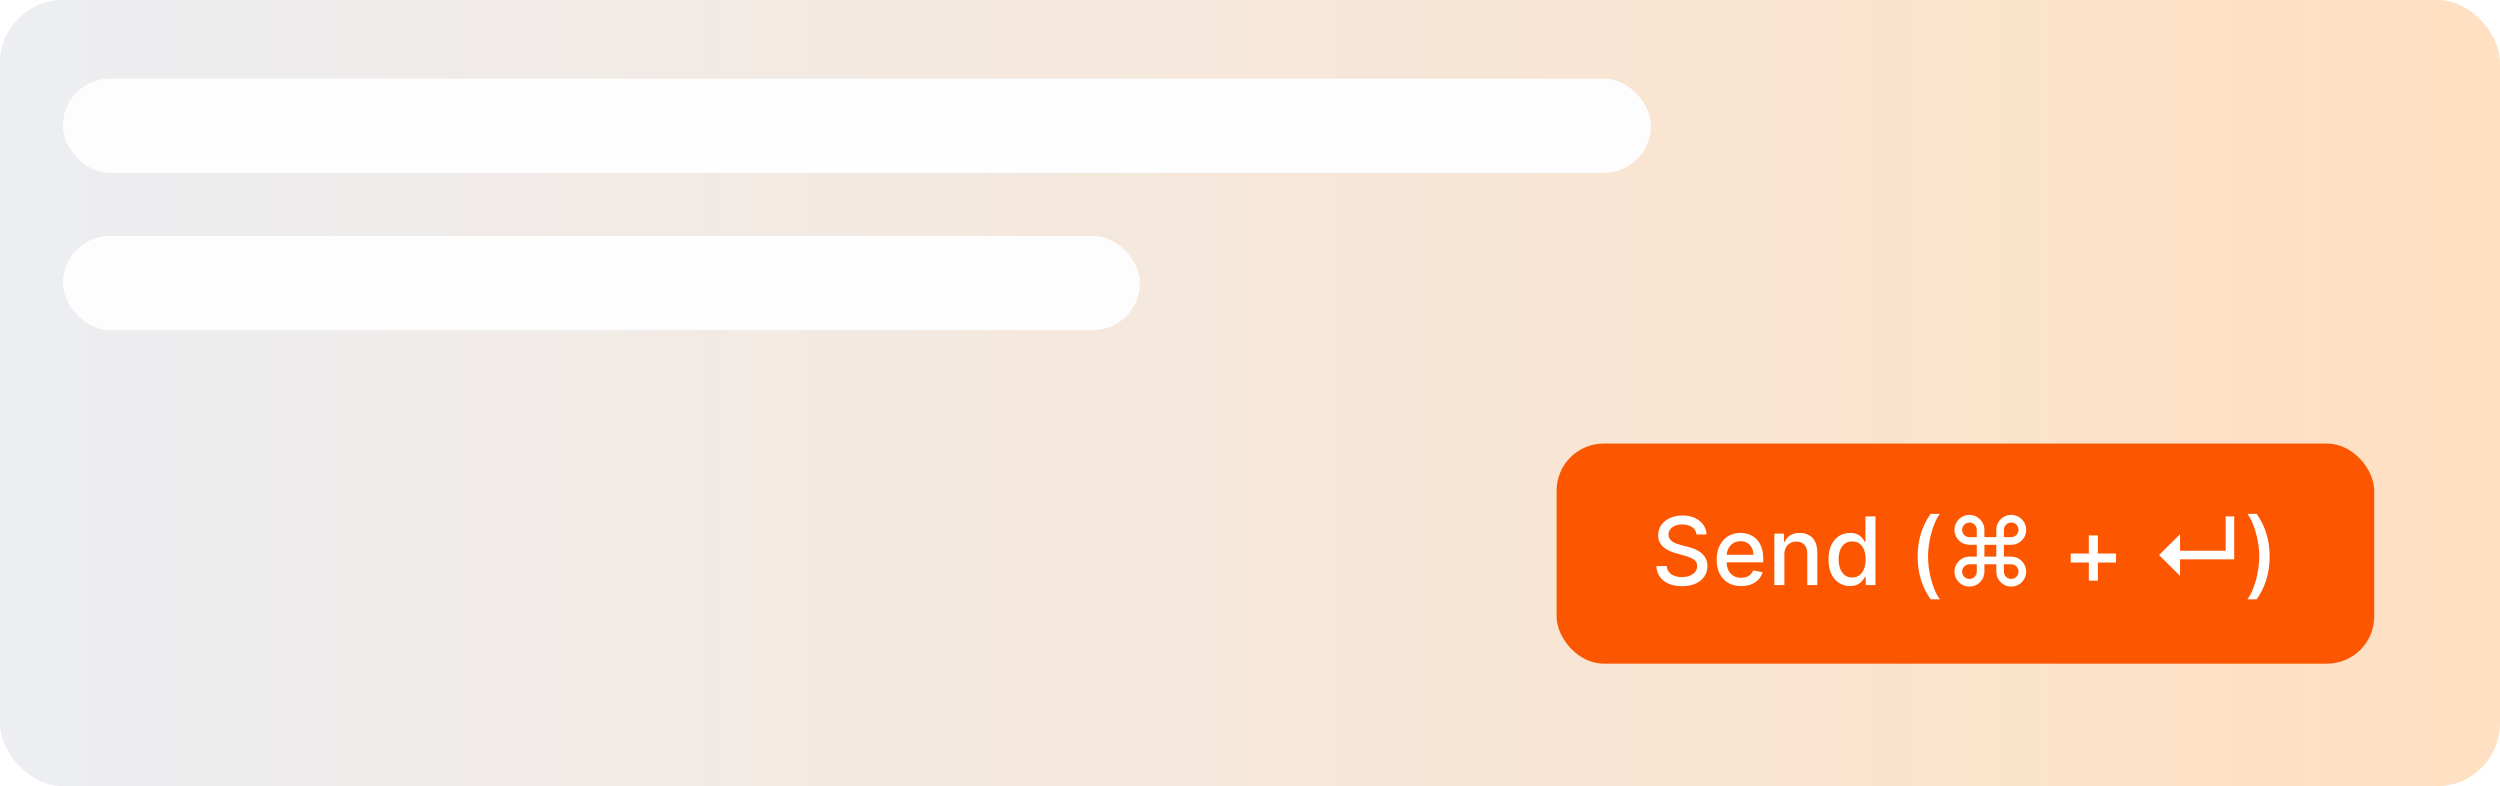 <svg width="318" height="100" viewBox="0 0 318 100" fill="none" xmlns="http://www.w3.org/2000/svg">
<rect width="318" height="100" rx="8" fill="url(#paint0_linear_487_6953)"/>
<g filter="url(#filter0_d_487_6953)">
<rect x="198" y="56" width="104" height="28" rx="6" fill="#FC5700"/>
<path d="M215.793 67.565C215.748 67.162 215.56 66.849 215.23 66.628C214.901 66.403 214.486 66.291 213.986 66.291C213.628 66.291 213.319 66.348 213.057 66.462C212.796 66.572 212.593 66.726 212.448 66.922C212.306 67.115 212.235 67.335 212.235 67.582C212.235 67.79 212.283 67.969 212.38 68.119C212.479 68.27 212.608 68.396 212.767 68.499C212.929 68.598 213.103 68.682 213.287 68.75C213.472 68.815 213.65 68.869 213.82 68.912L214.672 69.133C214.951 69.202 215.236 69.294 215.529 69.41C215.821 69.527 216.093 69.68 216.343 69.871C216.593 70.061 216.794 70.297 216.948 70.578C217.104 70.859 217.182 71.196 217.182 71.588C217.182 72.082 217.054 72.521 216.799 72.905C216.546 73.288 216.178 73.591 215.695 73.812C215.215 74.034 214.634 74.145 213.952 74.145C213.299 74.145 212.733 74.041 212.256 73.834C211.779 73.626 211.405 73.332 211.135 72.952C210.865 72.568 210.716 72.114 210.688 71.588H212.009C212.034 71.903 212.137 72.166 212.316 72.376C212.498 72.584 212.729 72.739 213.01 72.841C213.294 72.94 213.605 72.99 213.944 72.99C214.316 72.99 214.647 72.932 214.936 72.815C215.229 72.696 215.459 72.531 215.627 72.321C215.794 72.108 215.878 71.859 215.878 71.575C215.878 71.317 215.804 71.105 215.657 70.94C215.512 70.776 215.314 70.639 215.064 70.531C214.817 70.423 214.537 70.328 214.225 70.246L213.194 69.965C212.495 69.774 211.941 69.494 211.532 69.125C211.125 68.756 210.922 68.267 210.922 67.659C210.922 67.156 211.059 66.717 211.331 66.342C211.604 65.967 211.973 65.676 212.439 65.469C212.905 65.258 213.431 65.153 214.016 65.153C214.607 65.153 215.128 65.257 215.58 65.465C216.034 65.672 216.392 65.957 216.654 66.321C216.915 66.682 217.051 67.097 217.063 67.565H215.793ZM221.474 74.132C220.83 74.132 220.274 73.994 219.808 73.719C219.345 73.44 218.987 73.05 218.734 72.547C218.484 72.041 218.359 71.449 218.359 70.77C218.359 70.099 218.484 69.508 218.734 68.997C218.987 68.486 219.339 68.087 219.791 67.8C220.246 67.513 220.777 67.369 221.385 67.369C221.754 67.369 222.112 67.43 222.459 67.553C222.805 67.675 223.116 67.867 223.392 68.128C223.668 68.389 223.885 68.729 224.044 69.146C224.203 69.561 224.283 70.065 224.283 70.659V71.111H219.08V70.156H223.034C223.034 69.821 222.966 69.524 222.83 69.266C222.693 69.004 222.501 68.798 222.254 68.648C222.01 68.497 221.723 68.422 221.393 68.422C221.036 68.422 220.723 68.51 220.456 68.686C220.192 68.859 219.987 69.087 219.842 69.368C219.7 69.646 219.629 69.949 219.629 70.276V71.021C219.629 71.459 219.706 71.831 219.859 72.138C220.016 72.445 220.233 72.679 220.511 72.841C220.79 73 221.115 73.079 221.487 73.079C221.729 73.079 221.949 73.046 222.148 72.977C222.347 72.906 222.518 72.801 222.663 72.662C222.808 72.523 222.919 72.351 222.996 72.146L224.202 72.364C224.105 72.719 223.932 73.03 223.682 73.297C223.435 73.561 223.124 73.767 222.749 73.915C222.376 74.06 221.952 74.132 221.474 74.132ZM226.971 70.114V74H225.696V67.454H226.919V68.52H227C227.151 68.173 227.387 67.895 227.708 67.685C228.032 67.474 228.439 67.369 228.931 67.369C229.377 67.369 229.767 67.463 230.103 67.651C230.438 67.835 230.698 68.111 230.882 68.477C231.067 68.844 231.159 69.297 231.159 69.837V74H229.885V69.99C229.885 69.516 229.762 69.145 229.515 68.878C229.267 68.608 228.928 68.473 228.496 68.473C228.201 68.473 227.938 68.537 227.708 68.665C227.48 68.793 227.3 68.98 227.167 69.227C227.036 69.472 226.971 69.767 226.971 70.114ZM235.319 74.128C234.79 74.128 234.319 73.993 233.904 73.723C233.492 73.45 233.168 73.062 232.932 72.56C232.699 72.054 232.583 71.447 232.583 70.74C232.583 70.033 232.701 69.428 232.936 68.925C233.175 68.422 233.502 68.037 233.917 67.77C234.331 67.503 234.801 67.369 235.327 67.369C235.733 67.369 236.06 67.438 236.307 67.574C236.557 67.707 236.75 67.864 236.887 68.043C237.026 68.222 237.134 68.379 237.211 68.516H237.287V65.273H238.561V74H237.317V72.981H237.211C237.134 73.121 237.023 73.28 236.878 73.459C236.736 73.638 236.54 73.794 236.29 73.928C236.04 74.061 235.716 74.128 235.319 74.128ZM235.6 73.041C235.966 73.041 236.276 72.945 236.529 72.751C236.784 72.555 236.978 72.284 237.108 71.938C237.242 71.591 237.309 71.188 237.309 70.727C237.309 70.273 237.243 69.875 237.113 69.534C236.982 69.193 236.79 68.928 236.537 68.737C236.284 68.547 235.972 68.452 235.6 68.452C235.216 68.452 234.897 68.551 234.641 68.75C234.385 68.949 234.192 69.22 234.061 69.564C233.934 69.908 233.87 70.296 233.87 70.727C233.87 71.165 233.935 71.558 234.066 71.908C234.196 72.257 234.39 72.534 234.645 72.739C234.904 72.94 235.222 73.041 235.6 73.041ZM243.926 70.378C243.926 69.31 244.067 68.327 244.348 67.429C244.63 66.531 245.04 65.703 245.58 64.945H246.748C246.537 65.226 246.341 65.571 246.159 65.98C245.978 66.389 245.819 66.838 245.682 67.327C245.546 67.812 245.439 68.317 245.363 68.84C245.286 69.359 245.248 69.872 245.248 70.378C245.248 71.054 245.314 71.739 245.448 72.432C245.581 73.125 245.762 73.769 245.989 74.362C246.216 74.956 246.469 75.44 246.748 75.815H245.58C245.04 75.057 244.63 74.229 244.348 73.331C244.067 72.433 243.926 71.449 243.926 70.378ZM250.511 74.196C250.165 74.196 249.847 74.111 249.557 73.94C249.267 73.767 249.037 73.537 248.866 73.25C248.696 72.96 248.611 72.642 248.611 72.296C248.611 71.946 248.696 71.628 248.866 71.341C249.037 71.051 249.267 70.82 249.557 70.646C249.847 70.473 250.165 70.386 250.511 70.386H251.449V68.878H250.511C250.165 68.878 249.847 68.793 249.557 68.622C249.267 68.452 249.037 68.223 248.866 67.936C248.696 67.646 248.611 67.327 248.611 66.977C248.611 66.628 248.696 66.31 248.866 66.023C249.037 65.736 249.267 65.507 249.557 65.337C249.847 65.163 250.165 65.077 250.511 65.077C250.861 65.077 251.179 65.163 251.466 65.337C251.756 65.507 251.986 65.736 252.156 66.023C252.33 66.31 252.416 66.628 252.416 66.977V67.906H253.929V66.977C253.929 66.628 254.014 66.31 254.185 66.023C254.355 65.736 254.584 65.507 254.871 65.337C255.161 65.163 255.48 65.077 255.83 65.077C256.179 65.077 256.497 65.163 256.784 65.337C257.071 65.507 257.3 65.736 257.47 66.023C257.641 66.31 257.726 66.628 257.726 66.977C257.726 67.327 257.641 67.646 257.47 67.936C257.3 68.223 257.071 68.452 256.784 68.622C256.497 68.793 256.179 68.878 255.83 68.878H254.896V70.386H255.83C256.179 70.386 256.497 70.473 256.784 70.646C257.071 70.82 257.3 71.051 257.47 71.341C257.641 71.628 257.726 71.946 257.726 72.296C257.726 72.642 257.641 72.96 257.47 73.25C257.3 73.537 257.071 73.767 256.784 73.94C256.497 74.111 256.179 74.196 255.83 74.196C255.48 74.196 255.161 74.111 254.871 73.94C254.584 73.767 254.355 73.537 254.185 73.25C254.014 72.96 253.929 72.642 253.929 72.296V71.358H252.416V72.296C252.416 72.642 252.33 72.96 252.156 73.25C251.986 73.537 251.756 73.767 251.466 73.94C251.179 74.111 250.861 74.196 250.511 74.196ZM250.511 73.224C250.685 73.224 250.841 73.183 250.98 73.101C251.122 73.019 251.236 72.906 251.321 72.764C251.406 72.622 251.449 72.466 251.449 72.296V71.358H250.511C250.341 71.358 250.185 71.401 250.043 71.486C249.901 71.568 249.787 71.68 249.702 71.822C249.619 71.965 249.578 72.122 249.578 72.296C249.578 72.466 249.619 72.622 249.702 72.764C249.787 72.906 249.901 73.019 250.043 73.101C250.185 73.183 250.341 73.224 250.511 73.224ZM250.511 67.906H251.449V66.977C251.449 66.804 251.406 66.648 251.321 66.508C251.236 66.367 251.122 66.254 250.98 66.172C250.841 66.09 250.685 66.048 250.511 66.048C250.341 66.048 250.185 66.09 250.043 66.172C249.901 66.254 249.787 66.367 249.702 66.508C249.619 66.648 249.578 66.804 249.578 66.977C249.578 67.151 249.619 67.308 249.702 67.45C249.787 67.59 249.901 67.7 250.043 67.783C250.185 67.865 250.341 67.906 250.511 67.906ZM254.896 67.906H255.83C256.003 67.906 256.159 67.865 256.298 67.783C256.438 67.7 256.548 67.59 256.631 67.45C256.716 67.308 256.759 67.151 256.759 66.977C256.759 66.804 256.716 66.648 256.631 66.508C256.548 66.367 256.438 66.254 256.298 66.172C256.159 66.09 256.003 66.048 255.83 66.048C255.656 66.048 255.499 66.09 255.357 66.172C255.214 66.254 255.102 66.367 255.02 66.508C254.938 66.648 254.896 66.804 254.896 66.977V67.906ZM255.83 73.224C256.003 73.224 256.159 73.183 256.298 73.101C256.438 73.019 256.548 72.906 256.631 72.764C256.716 72.622 256.759 72.466 256.759 72.296C256.759 72.122 256.716 71.965 256.631 71.822C256.548 71.68 256.438 71.568 256.298 71.486C256.159 71.401 256.003 71.358 255.83 71.358H254.896V72.296C254.896 72.466 254.938 72.622 255.02 72.764C255.102 72.906 255.214 73.019 255.357 73.101C255.499 73.183 255.656 73.224 255.83 73.224ZM252.416 70.386H253.929V68.878H252.416V70.386ZM265.703 73.446V67.685H266.849V73.446H265.703ZM263.398 71.136V69.99H269.159V71.136H263.398ZM277.301 72.832L274.634 70.182L277.301 67.531V72.832ZM276.471 70.727V69.636H284.167V70.727H276.471ZM283.105 70.727V65.273H284.192V70.727H283.105ZM288.697 70.378C288.697 71.449 288.557 72.433 288.276 73.331C287.994 74.229 287.584 75.057 287.044 75.815H285.876C286.087 75.534 286.283 75.189 286.464 74.78C286.646 74.371 286.805 73.923 286.942 73.438C287.078 72.949 287.185 72.443 287.261 71.921C287.338 71.398 287.376 70.883 287.376 70.378C287.376 69.704 287.31 69.021 287.176 68.328C287.043 67.635 286.862 66.992 286.635 66.398C286.408 65.804 286.155 65.32 285.876 64.945H287.044C287.584 65.703 287.994 66.531 288.276 67.429C288.557 68.327 288.697 69.31 288.697 70.378Z" fill="white"/>
</g>
<rect x="8" y="10" width="202" height="12" rx="6" fill="#FDFDFD"/>
<rect x="8" y="30" width="137" height="12" rx="6" fill="#FDFDFD"/>
<defs>
<filter id="filter0_d_487_6953" x="197.167" y="55.583" width="105.667" height="29.667" filterUnits="userSpaceOnUse" color-interpolation-filters="sRGB">
<feFlood flood-opacity="0" result="BackgroundImageFix"/>
<feColorMatrix in="SourceAlpha" type="matrix" values="0 0 0 0 0 0 0 0 0 0 0 0 0 0 0 0 0 0 127 0" result="hardAlpha"/>
<feOffset dy="0.417"/>
<feGaussianBlur stdDeviation="0.417"/>
<feComposite in2="hardAlpha" operator="out"/>
<feColorMatrix type="matrix" values="0 0 0 0 0.215 0 0 0 0 0.364 0 0 0 0 0.985 0 0 0 0.08 0"/>
<feBlend mode="normal" in2="BackgroundImageFix" result="effect1_dropShadow_487_6953"/>
<feBlend mode="normal" in="SourceGraphic" in2="effect1_dropShadow_487_6953" result="shape"/>
</filter>
<linearGradient id="paint0_linear_487_6953" x1="0" y1="50" x2="318" y2="50" gradientUnits="userSpaceOnUse">
<stop stop-color="#ECEEF2"/>
<stop offset="1" stop-color="#ffe0c2"/>
</linearGradient>
</defs>
</svg>
